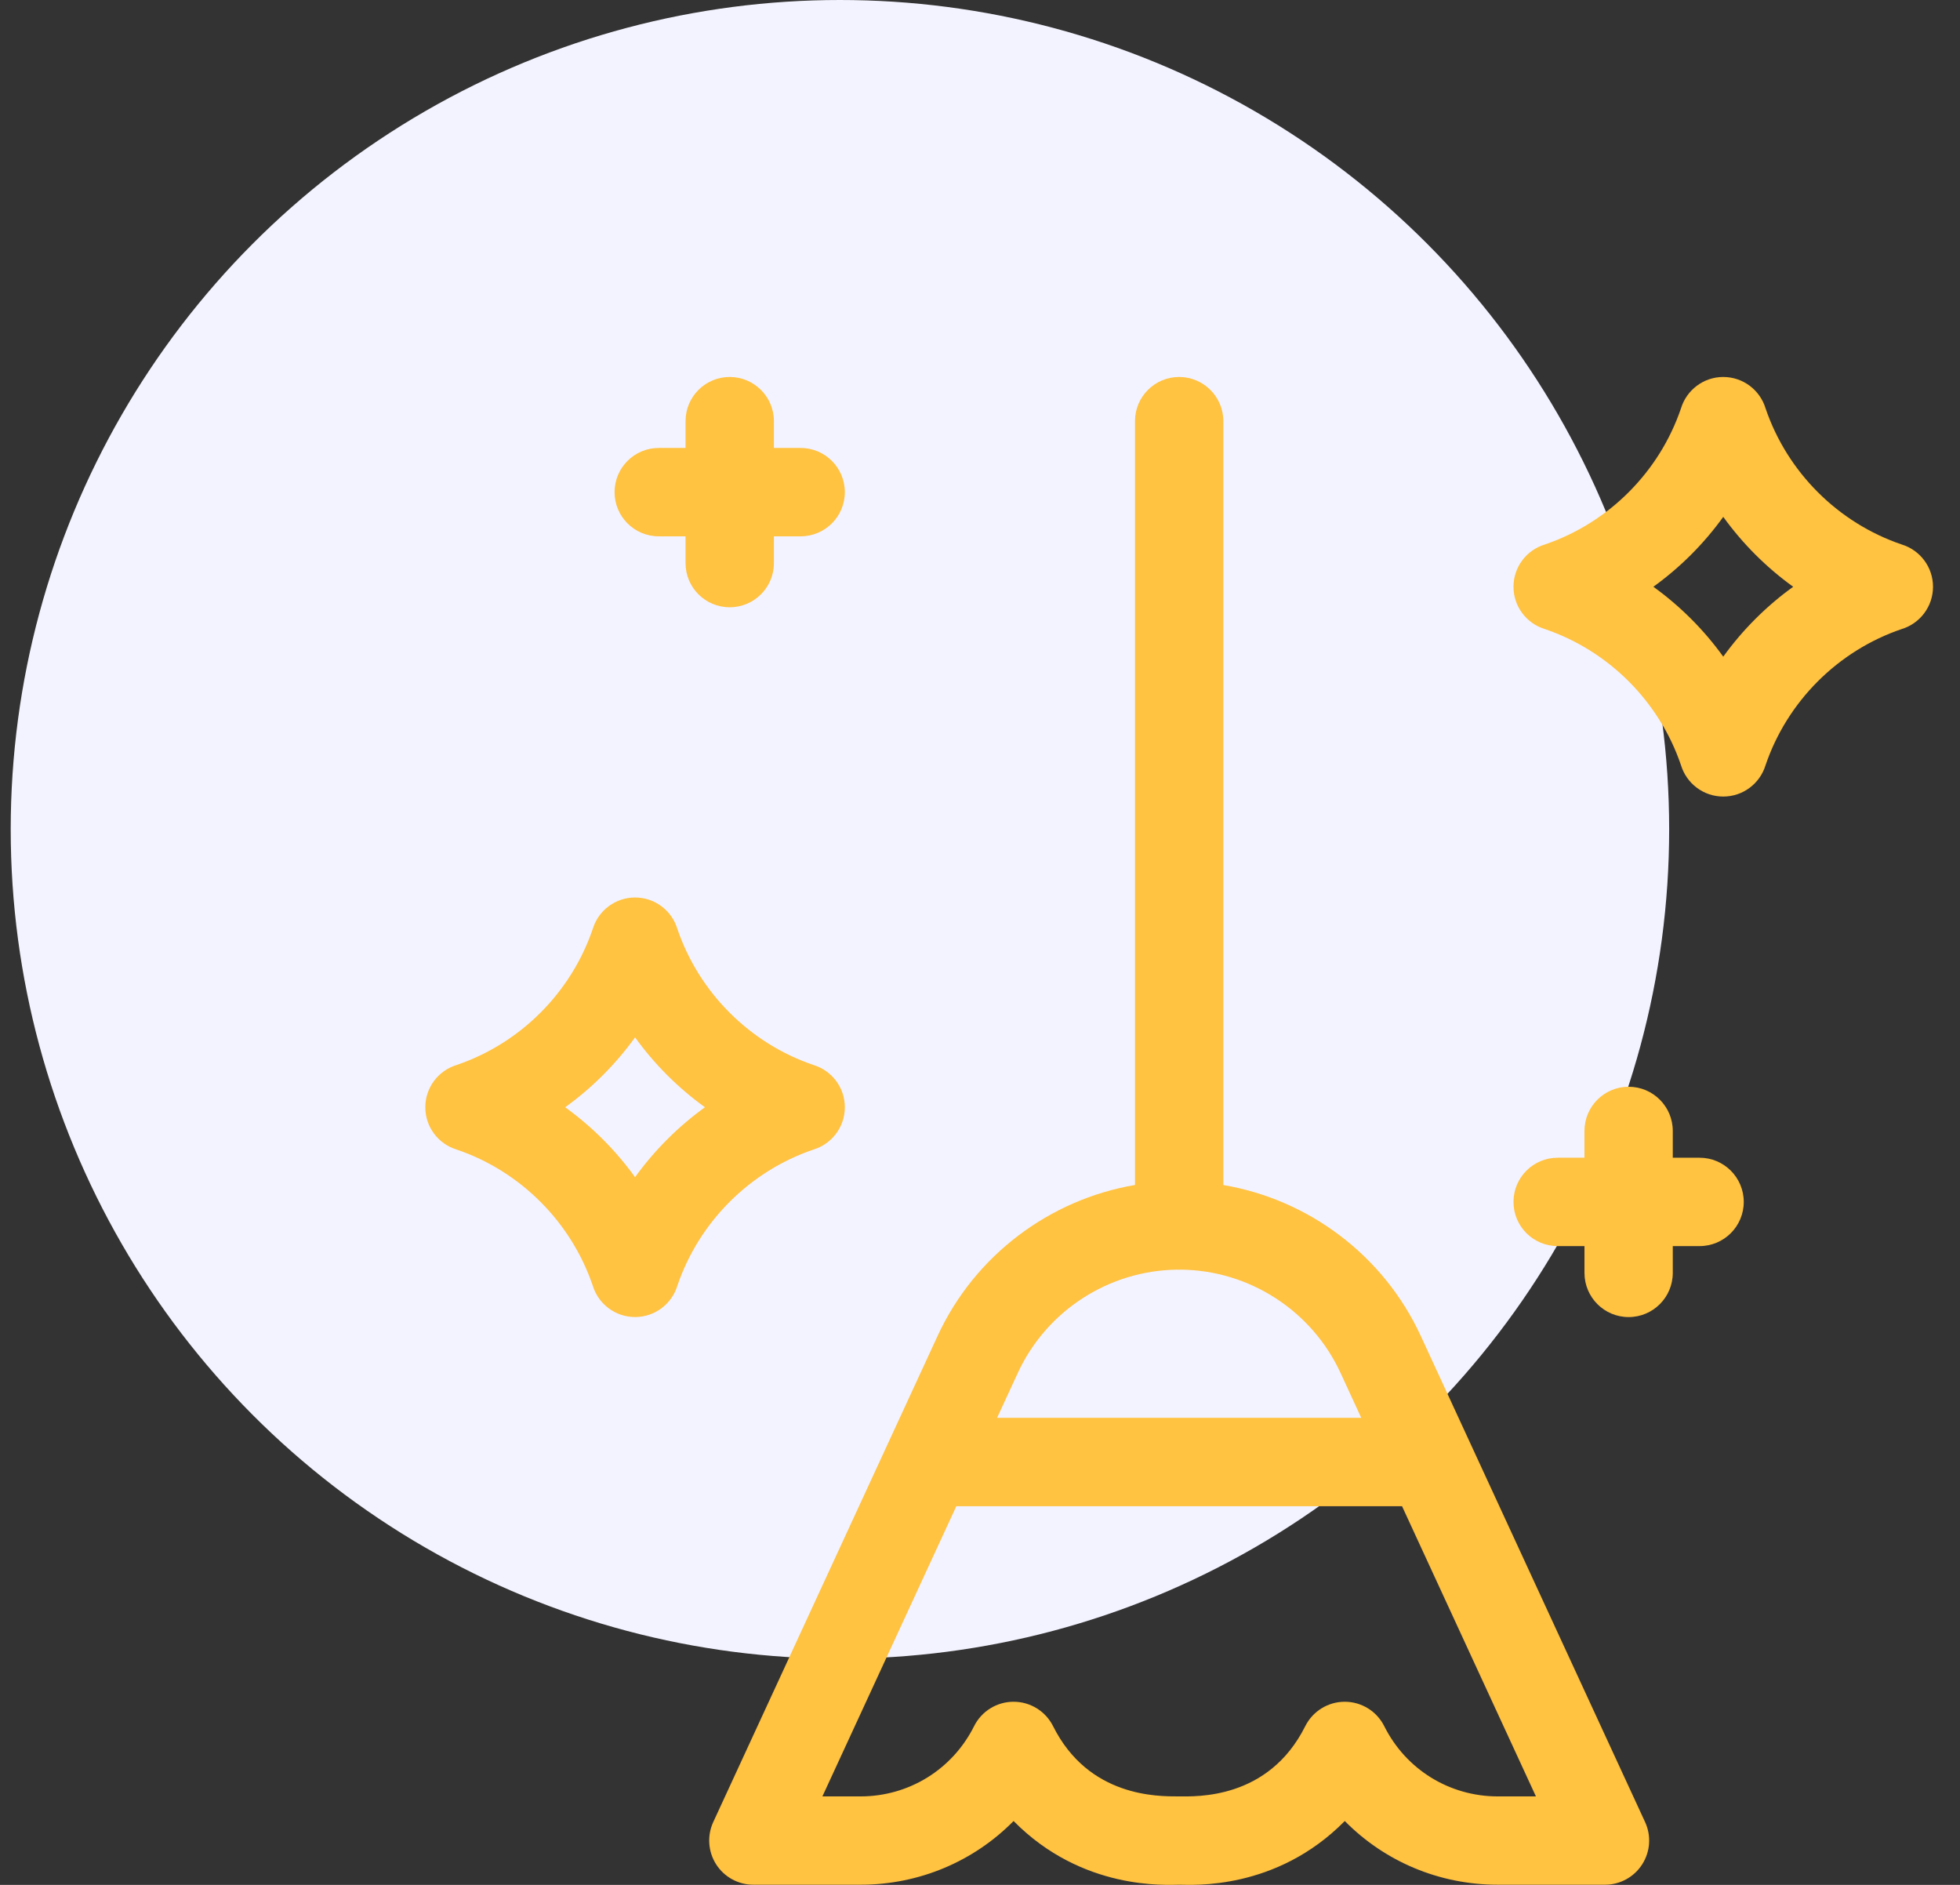 <svg width="52" height="50" viewBox="0 0 52 50" fill="none" xmlns="http://www.w3.org/2000/svg">
<rect x="0" y="0" width="52" height="50" fill="#333333" stroke="none"/>
<circle cx="22.284" cy="22" r="22" fill="#F3F3FF"/>
<g clip-path="url(#clip0)">
<path d="M37.692 35.434C36.708 33.304 34.726 31.82 32.456 31.435V11.172C32.456 10.525 31.931 10 31.284 10C30.637 10 30.112 10.525 30.112 11.172V31.434C27.843 31.82 25.86 33.304 24.877 35.434C22.668 40.218 18.923 48.333 18.923 48.333C18.756 48.696 18.785 49.119 19 49.456C19.216 49.793 19.588 49.996 19.987 49.996H22.829C24.39 49.996 25.837 49.375 26.891 48.306C28.719 50.16 30.954 49.996 31.296 49.996C31.626 49.996 33.853 50.157 35.678 48.306C36.731 49.375 38.179 49.996 39.739 49.996H42.581C42.981 49.996 43.353 49.793 43.568 49.456C43.784 49.119 43.813 48.696 43.645 48.333C43.645 48.333 39.9 40.218 37.692 35.434ZM27.005 36.416C27.765 34.77 29.419 33.701 31.23 33.68C31.248 33.68 31.266 33.682 31.284 33.682C31.302 33.682 31.32 33.681 31.338 33.68C33.149 33.7 34.803 34.77 35.564 36.416C35.739 36.795 35.923 37.196 36.115 37.611H26.453C26.645 37.196 26.83 36.795 27.005 36.416ZM39.739 47.653C38.455 47.653 37.3 46.939 36.725 45.79C36.527 45.393 36.121 45.142 35.677 45.142C35.234 45.142 34.828 45.393 34.629 45.79C33.652 47.744 31.732 47.653 31.274 47.653C30.724 47.653 28.884 47.678 27.939 45.79C27.741 45.393 27.335 45.142 26.891 45.142C26.447 45.142 26.041 45.393 25.843 45.79C25.268 46.939 24.113 47.653 22.829 47.653H21.819C22.659 45.832 24.061 42.794 25.372 39.955H37.197C38.507 42.794 39.91 45.832 40.749 47.653H39.739Z" fill="#FFC241"/>
<path d="M50.459 14.445C48.765 13.872 47.416 12.524 46.841 10.831C46.695 10.35 46.248 10 45.719 10C45.193 10 44.748 10.348 44.6 10.825C44.027 12.519 42.678 13.869 40.985 14.444C40.504 14.59 40.154 15.037 40.154 15.565C40.154 16.091 40.502 16.537 40.98 16.685C42.674 17.258 44.023 18.606 44.598 20.299C44.744 20.78 45.191 21.13 45.719 21.13C46.246 21.13 46.691 20.783 46.839 20.305C47.412 18.611 48.76 17.262 50.453 16.687C50.934 16.541 51.284 16.094 51.284 15.565C51.284 15.039 50.937 14.593 50.459 14.445ZM45.719 17.419C45.205 16.706 44.578 16.079 43.865 15.565C44.578 15.051 45.205 14.424 45.719 13.711C46.234 14.424 46.861 15.051 47.574 15.565C46.861 16.079 46.234 16.706 45.719 17.419Z" fill="#FFC241"/>
<path d="M17.477 14.227H18.188V14.938C18.188 15.585 18.712 16.109 19.36 16.109C20.007 16.109 20.532 15.585 20.532 14.938V14.227H21.242C21.89 14.227 22.414 13.702 22.414 13.055C22.414 12.408 21.89 11.883 21.242 11.883H20.532V11.172C20.532 10.525 20.007 10 19.36 10C18.712 10 18.188 10.525 18.188 11.172V11.883H17.477C16.83 11.883 16.305 12.408 16.305 13.055C16.305 13.702 16.829 14.227 17.477 14.227Z" fill="#FFC241"/>
<path d="M45.091 30.711H44.38V30C44.38 29.353 43.856 28.828 43.209 28.828C42.561 28.828 42.037 29.353 42.037 30V30.711H41.326C40.678 30.711 40.154 31.236 40.154 31.883C40.154 32.53 40.678 33.055 41.326 33.055H42.037V33.766C42.037 34.413 42.561 34.938 43.209 34.938C43.856 34.938 44.38 34.413 44.38 33.766V33.055H45.091C45.739 33.055 46.263 32.53 46.263 31.883C46.263 31.236 45.739 30.711 45.091 30.711Z" fill="#FFC241"/>
<path d="M21.583 30.494C22.064 30.348 22.414 29.901 22.414 29.372C22.414 28.846 22.067 28.401 21.589 28.253C19.895 27.68 18.545 26.331 17.97 24.638C17.824 24.157 17.378 23.808 16.849 23.808C16.323 23.808 15.877 24.155 15.729 24.633C15.156 26.327 13.808 27.676 12.115 28.251C11.634 28.397 11.284 28.844 11.284 29.372C11.284 29.899 11.631 30.344 12.109 30.492C13.803 31.065 15.152 32.413 15.727 34.107C15.874 34.587 16.32 34.937 16.849 34.937C17.375 34.937 17.821 34.59 17.969 34.112C18.542 32.418 19.89 31.069 21.583 30.494ZM16.849 31.227C16.335 30.514 15.708 29.887 14.995 29.372C15.708 28.858 16.335 28.231 16.849 27.518C17.363 28.231 17.99 28.858 18.703 29.372C17.99 29.887 17.363 30.514 16.849 31.227Z" fill="#FFC241"/>
</g>
<defs>
<clipPath id="clip0">
<rect width="40" height="40" fill="white" transform="translate(11.284 10)"/>
</clipPath>
</defs>
</svg>
